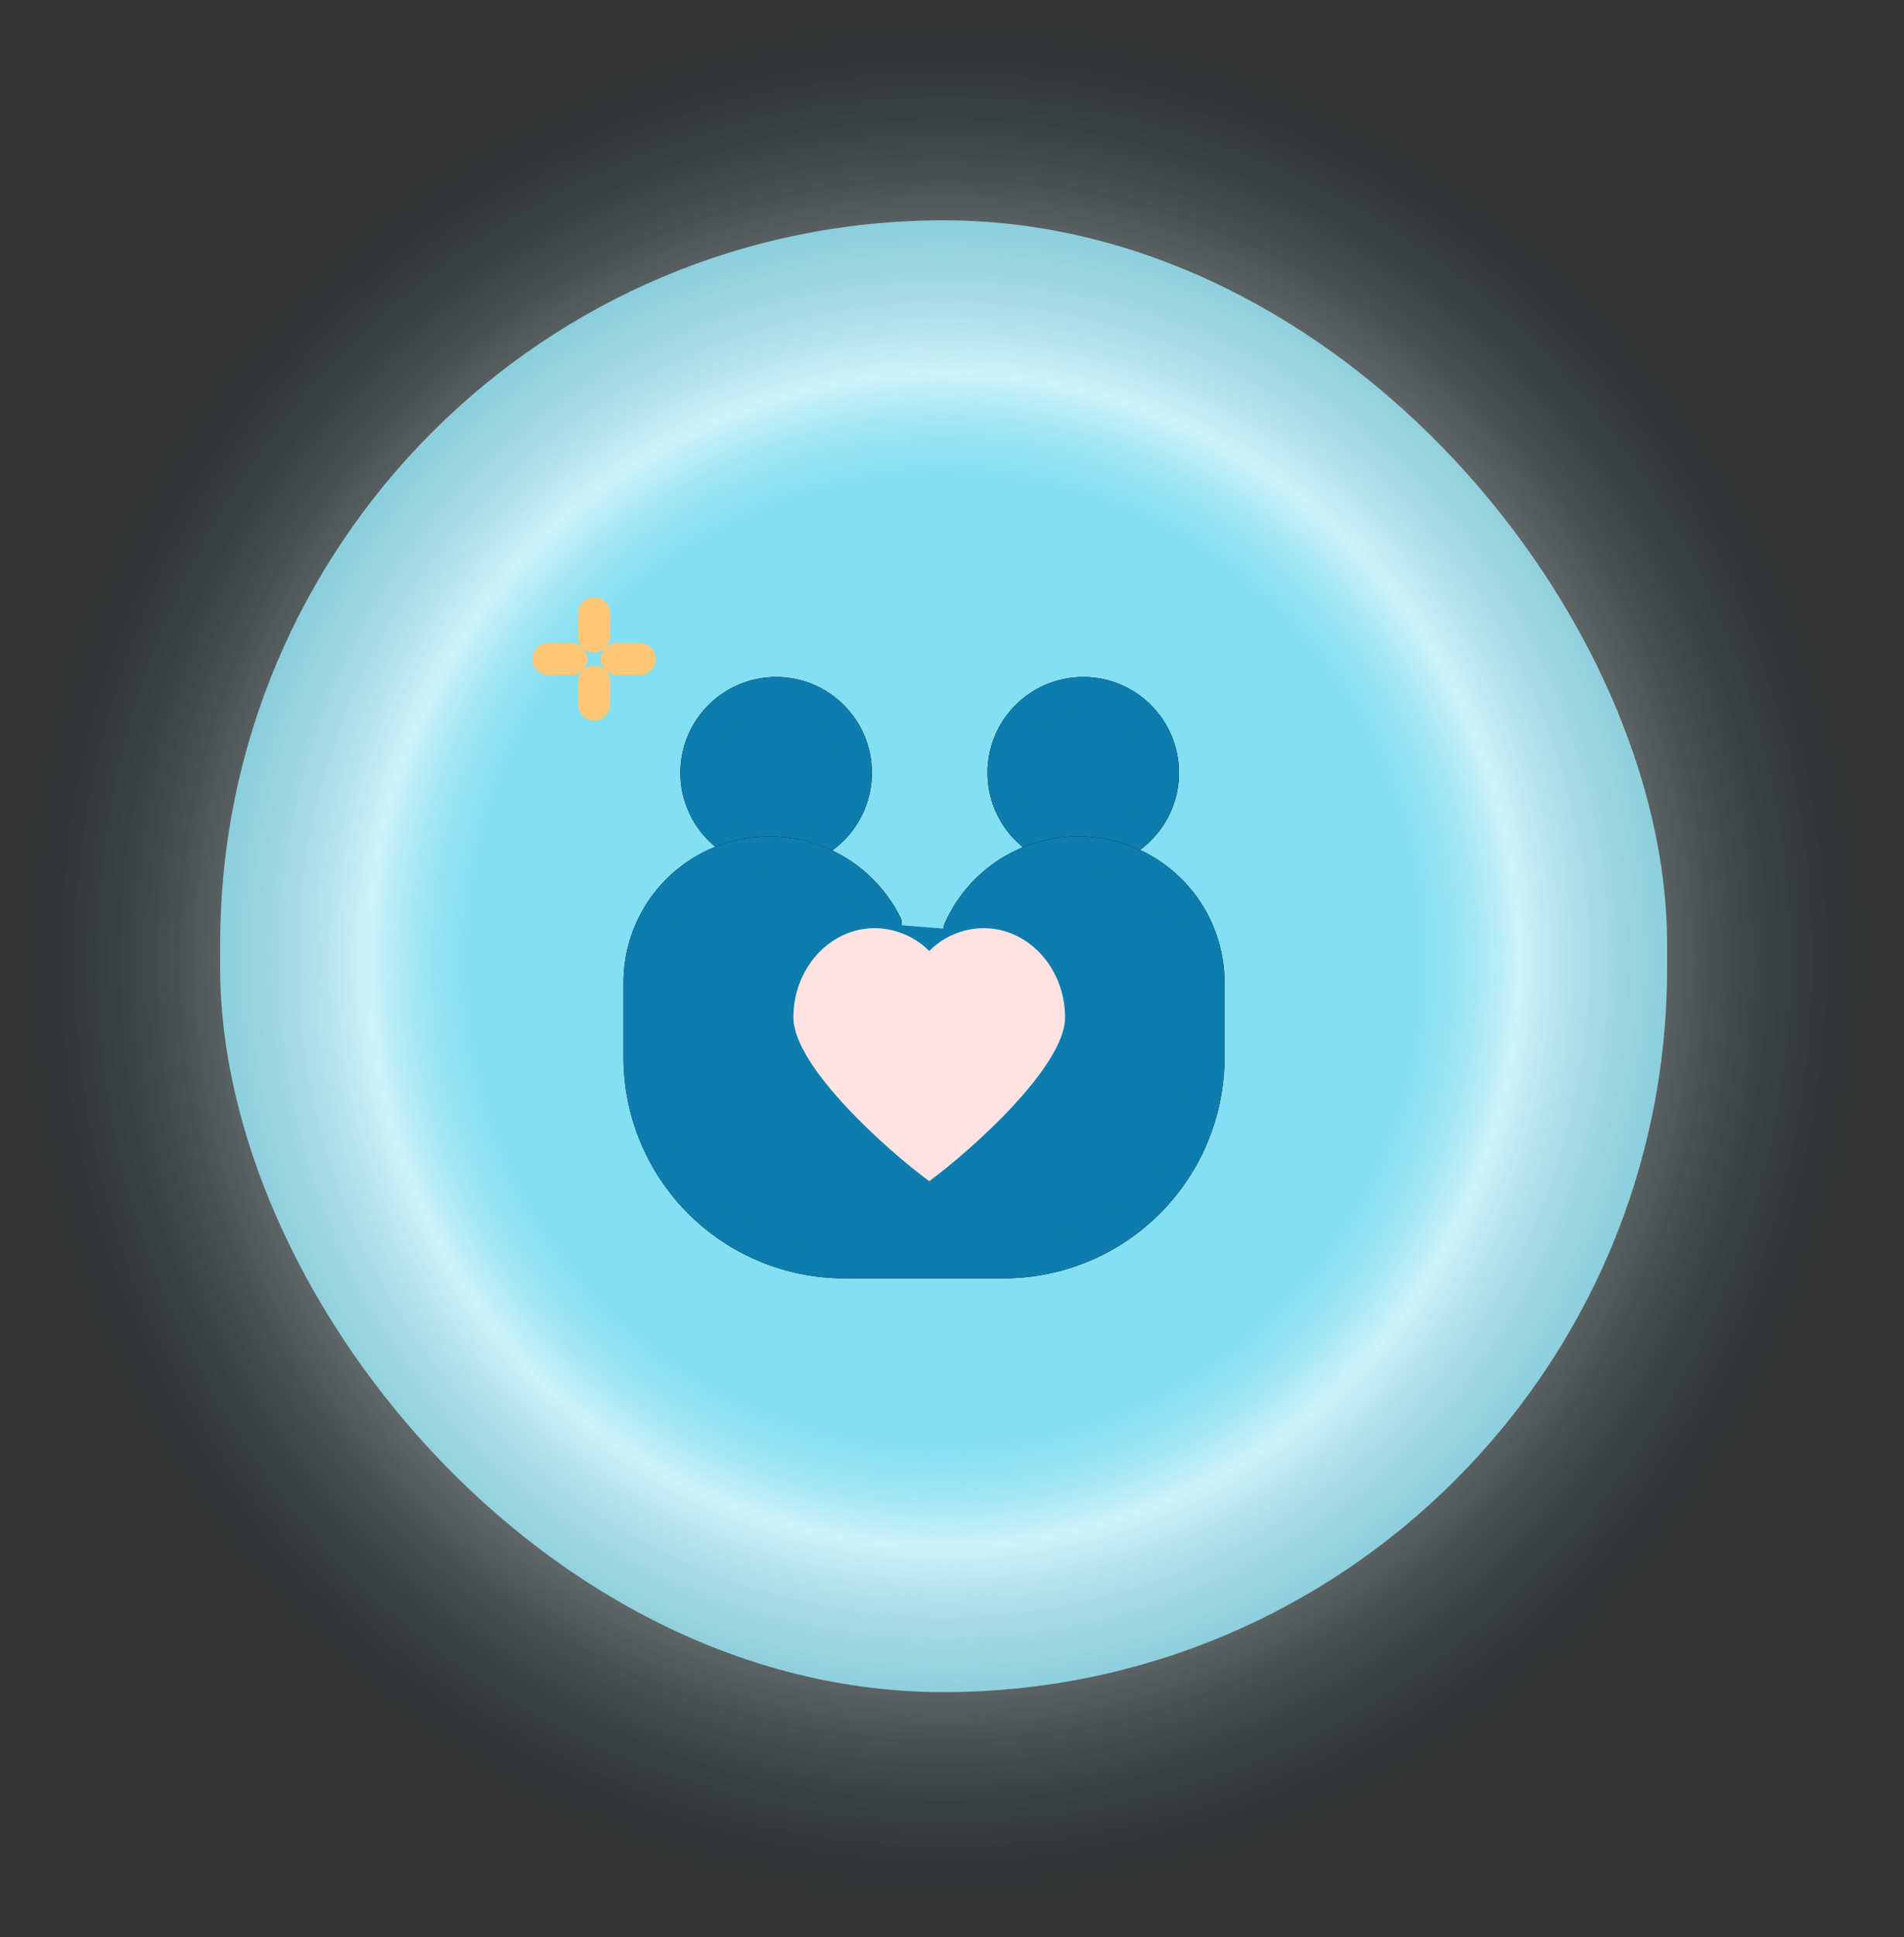 <svg width="59" height="60" viewBox="0 0 59 60" fill="none" xmlns="http://www.w3.org/2000/svg">
<rect x="0" y="0" width="59" height="60" fill="#333333" stroke="none"/>
<rect x="6.822" y="6.823" width="44.838" height="45.585" rx="22.419" fill="#83DFF1"/>
<g opacity="0.6">
<rect width="58.484" height="59.459" rx="29.242" fill="url(#paint0_radial_3481_1504)"/>
</g>
<path d="M18.41 19V19.705" stroke="#FFC778" stroke-linecap="round" stroke-linejoin="round"/>
<path d="M18.41 21.114V21.819" stroke="#FFC778" stroke-linecap="round" stroke-linejoin="round"/>
<path d="M17 20.41H17.705" stroke="#FFC778" stroke-linecap="round" stroke-linejoin="round"/>
<path d="M19.116 20.41H19.821" stroke="#FFC778" stroke-linecap="round" stroke-linejoin="round"/>
<path d="M33.567 26.402C34.929 26.402 36.034 25.297 36.034 23.934C36.034 22.572 34.929 21.467 33.567 21.467C32.204 21.467 31.1 22.572 31.1 23.934C31.1 25.297 32.204 26.402 33.567 26.402Z" stroke="black" stroke-linecap="round" stroke-linejoin="round"/>
<path d="M24.05 26.402C25.413 26.402 26.518 25.297 26.518 23.934C26.518 22.572 25.413 21.467 24.05 21.467C22.688 21.467 21.583 22.572 21.583 23.934C21.583 25.297 22.688 26.402 24.05 26.402Z" stroke="black" stroke-linecap="round" stroke-linejoin="round"/>
<path d="M33.567 26.402C34.929 26.402 36.034 25.297 36.034 23.934C36.034 22.572 34.929 21.467 33.567 21.467C32.204 21.467 31.1 22.572 31.1 23.934C31.1 25.297 32.204 26.402 33.567 26.402Z" fill="#0E7DAD" stroke="#0E7DAD" stroke-linecap="round" stroke-linejoin="round"/>
<path d="M24.05 26.402C25.413 26.402 26.518 25.297 26.518 23.934C26.518 22.572 25.413 21.467 24.05 21.467C22.688 21.467 21.583 22.572 21.583 23.934C21.583 25.297 22.688 26.402 24.05 26.402Z" fill="#0E7DAD" stroke="#0E7DAD" stroke-linecap="round" stroke-linejoin="round"/>
<path d="M27.445 28.618C27.036 27.806 26.365 27.157 25.541 26.775C24.717 26.393 23.788 26.301 22.904 26.514C22.021 26.727 21.236 27.232 20.676 27.947C20.117 28.663 19.815 29.547 19.821 30.455V32.746C19.821 34.429 20.49 36.043 21.68 37.233C22.869 38.422 24.483 39.091 26.166 39.091H31.1C32.783 39.091 34.397 38.422 35.587 37.233C36.776 36.043 37.445 34.429 37.445 32.746V30.455C37.451 29.529 37.137 28.629 36.557 27.907C35.977 27.185 35.166 26.685 34.261 26.491C33.355 26.297 32.411 26.42 31.586 26.841C30.761 27.262 30.106 27.954 29.731 28.801" stroke="black" stroke-linecap="round" stroke-linejoin="round"/>
<path d="M27.445 28.618C27.036 27.806 26.365 27.157 25.541 26.775C24.717 26.393 23.788 26.301 22.904 26.514C22.021 26.727 21.236 27.232 20.676 27.947C20.117 28.663 19.815 29.547 19.821 30.455V32.746C19.821 34.429 20.49 36.043 21.68 37.233C22.869 38.422 24.483 39.091 26.166 39.091H31.1C32.783 39.091 34.397 38.422 35.587 37.233C36.776 36.043 37.445 34.429 37.445 32.746V30.455C37.451 29.529 37.137 28.629 36.557 27.907C35.977 27.185 35.166 26.685 34.261 26.491C33.355 26.297 32.411 26.42 31.586 26.841C30.761 27.262 30.106 27.954 29.731 28.801" fill="#0E7DAD"/>
<path d="M27.445 28.618C27.036 27.806 26.365 27.157 25.541 26.775C24.717 26.393 23.788 26.301 22.904 26.514C22.021 26.727 21.236 27.232 20.676 27.947C20.117 28.663 19.815 29.547 19.821 30.455V32.746C19.821 34.429 20.49 36.043 21.68 37.233C22.869 38.422 24.483 39.091 26.166 39.091H31.1C32.783 39.091 34.397 38.422 35.587 37.233C36.776 36.043 37.445 34.429 37.445 32.746V30.455C37.451 29.529 37.137 28.629 36.557 27.907C35.977 27.185 35.166 26.685 34.261 26.491C33.355 26.297 32.411 26.42 31.586 26.841C30.761 27.262 30.106 27.954 29.731 28.801" stroke="#0E7DAD" stroke-linecap="round" stroke-linejoin="round"/>
<path d="M30.477 28.746C29.845 28.751 29.239 29.005 28.794 29.454C28.348 29.005 27.743 28.751 27.11 28.746C25.716 28.746 24.585 29.984 24.585 31.511C24.585 33.038 27.531 35.659 28.794 36.581C30.056 35.659 33.003 33.038 33.003 31.513C33.003 29.987 31.872 28.746 30.477 28.746Z" fill="#FFE3E3"/>
<defs>
<radialGradient id="paint0_radial_3481_1504" cx="0" cy="0" r="1" gradientUnits="userSpaceOnUse" gradientTransform="translate(29.242 29.729) rotate(90) scale(29.729 29.242)">
<stop offset="0.5" stop-color="#83DFF1" stop-opacity="0.5"/>
<stop offset="0.611" stop-color="white"/>
<stop offset="1" stop-color="#0F3E4C" stop-opacity="0"/>
</radialGradient>
</defs>
</svg>
